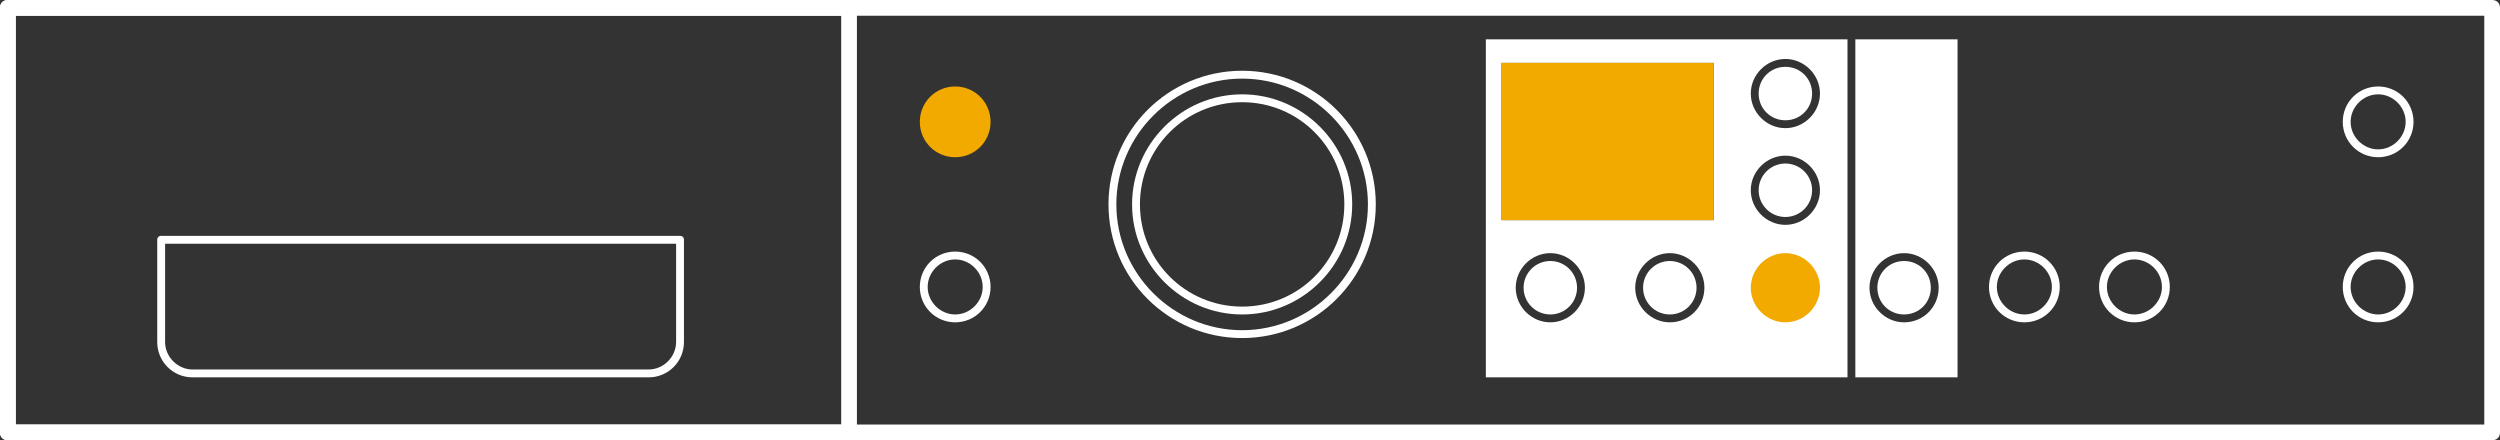 <svg width="318" height="56" viewBox="0 0 318 56" fill="none" xmlns="http://www.w3.org/2000/svg">
<rect x="0" y="0" width="318" height="56" fill="#333333" stroke="none"/>
<path d="M317 56H1C0.4 56 0 55.6 0 55V1C0 0.4 0.4 0 1 0H317C317.6 0 318 0.4 318 1V55C318 55.6 317.6 56 317 56ZM2 54H316V2H2V54Z" fill="white"/>
<path d="M158 40C150.3 40 144 33.7 144 26C144 18.3 150.3 12 158 12C165.7 12 172 18.3 172 26C172 33.7 165.7 40 158 40ZM158 13C150.8 13 145 18.8 145 26C145 33.2 150.8 39 158 39C165.2 39 171 33.2 171 26C171 18.8 165.2 13 158 13Z" fill="white"/>
<path d="M121.5 20C119 20 117 18 117 15.5C117 13 119 11 121.5 11C124 11 126 13 126 15.5C126 18 124 20 121.5 20Z" fill="#F2A900"/>
<path d="M121.5 41C119 41 117 39 117 36.5C117 34 119 32 121.5 32C124 32 126 34 126 36.5C126 39 124 41 121.5 41ZM121.5 33C119.6 33 118 34.6 118 36.5C118 38.4 119.6 40 121.5 40C123.4 40 125 38.4 125 36.5C125 34.6 123.4 33 121.5 33Z" fill="white"/>
<path d="M257.5 41C255 41 253 39 253 36.5C253 34 255 32 257.5 32C260 32 262 34 262 36.5C262 39 260 41 257.5 41ZM257.5 33C255.6 33 254 34.6 254 36.5C254 38.4 255.6 40 257.5 40C259.4 40 261 38.4 261 36.5C261 34.6 259.4 33 257.5 33Z" fill="white"/>
<path d="M271.5 41C269 41 267 39 267 36.5C267 34 269 32 271.5 32C274 32 276 34 276 36.5C276 39 274 41 271.5 41ZM271.5 33C269.6 33 268 34.6 268 36.5C268 38.4 269.6 40 271.5 40C273.4 40 275 38.4 275 36.5C275 34.6 273.4 33 271.5 33Z" fill="white"/>
<path d="M302.5 41C300 41 298 39 298 36.5C298 34 300 32 302.5 32C305 32 307 34 307 36.5C307 39 305 41 302.5 41ZM302.5 33C300.6 33 299 34.6 299 36.5C299 38.4 300.6 40 302.5 40C304.4 40 306 38.4 306 36.5C306 34.6 304.4 33 302.5 33Z" fill="white"/>
<path d="M302.5 20C300 20 298 18 298 15.5C298 13 300 11 302.5 11C305 11 307 13 307 15.5C307 18 305 20 302.5 20ZM302.5 12C300.6 12 299 13.6 299 15.5C299 17.4 300.6 19 302.5 19C304.4 19 306 17.4 306 15.5C306 13.6 304.4 12 302.5 12Z" fill="white"/>
<path d="M212.4 40C214.278 40 215.8 38.478 215.8 36.6C215.8 34.722 214.278 33.2 212.4 33.2C210.522 33.2 209 34.722 209 36.6C209 38.478 210.522 40 212.4 40Z" fill="white"/>
<path d="M227.1 27.6C228.978 27.6 230.5 26.078 230.5 24.2C230.5 22.322 228.978 20.8 227.1 20.8C225.222 20.8 223.7 22.322 223.7 24.2C223.7 26.078 225.222 27.6 227.1 27.6Z" fill="white"/>
<path d="M227 42C229.761 42 232 39.761 232 37C232 34.239 229.761 32 227 32C224.239 32 222 34.239 222 37C222 39.761 224.239 42 227 42Z" fill="#F2A900"/>
<path d="M227.1 8.5C225.2 8.5 223.7 10 223.7 11.9C223.7 13.8 225.2 15.3 227.1 15.3C229 15.3 230.5 13.8 230.5 11.9C230.5 10 229 8.5 227.1 8.5Z" fill="white"/>
<path d="M189 5V48H235V5H189ZM197.2 41C194.8 41 192.8 39 192.8 36.6C192.8 34.2 194.8 32.2 197.2 32.2C199.6 32.2 201.6 34.2 201.6 36.6C201.6 39 199.6 41 197.2 41ZM212.4 41C210 41 208 39 208 36.6C208 34.2 210 32.2 212.4 32.2C214.8 32.2 216.8 34.2 216.8 36.6C216.8 39 214.9 41 212.4 41ZM218 28H191V8H218V28ZM227.1 41C224.7 41 222.7 39 222.7 36.6C222.7 34.2 224.7 32.2 227.1 32.2C229.5 32.2 231.5 34.2 231.5 36.6C231.5 39 229.5 41 227.1 41ZM227.1 28.6C224.7 28.6 222.7 26.6 222.7 24.2C222.7 21.8 224.7 19.8 227.1 19.8C229.5 19.8 231.5 21.8 231.5 24.2C231.5 26.6 229.5 28.6 227.1 28.6ZM227.1 16.3C224.7 16.3 222.7 14.3 222.7 11.9C222.7 9.5 224.7 7.5 227.1 7.5C229.5 7.5 231.5 9.5 231.5 11.9C231.5 14.3 229.5 16.3 227.1 16.3Z" fill="white"/>
<path d="M197.2 40C199.078 40 200.6 38.478 200.6 36.6C200.6 34.722 199.078 33.2 197.2 33.2C195.322 33.2 193.8 34.722 193.8 36.6C193.8 38.478 195.322 40 197.2 40Z" fill="white"/>
<path d="M108 56H1C0.4 56 0 55.6 0 55V1C0 0.4 0.4 0 1 0H108C108.6 0 109 0.4 109 1V55C109 55.6 108.6 56 108 56ZM2 54H107V2H2V54Z" fill="white"/>
<path d="M82.5 48H24.5C22 48 20 46 20 43.5V30.5C20 30.2 20.2 30 20.5 30H86.5C86.8 30 87 30.2 87 30.5V43.5C87 46 85 48 82.5 48ZM21 31V43.5C21 45.4 22.6 47 24.5 47H82.5C84.4 47 86 45.4 86 43.5V31H21Z" fill="white"/>
<path d="M236 5V48H249V5H236ZM242.2 41C239.8 41 237.8 39 237.8 36.6C237.8 34.2 239.8 32.2 242.2 32.2C244.6 32.2 246.6 34.2 246.6 36.6C246.6 39 244.7 41 242.2 41Z" fill="white"/>
<path d="M242.2 33.2C240.3 33.2 238.8 34.7 238.8 36.6C238.8 38.5 240.3 40 242.2 40C244.1 40 245.6 38.5 245.6 36.6C245.6 34.7 244.1 33.2 242.2 33.2Z" fill="white"/>
<path d="M158 43C148.6 43 141 35.4 141 26C141 16.6 148.6 9 158 9C167.4 9 175 16.6 175 26C175 35.4 167.4 43 158 43ZM158 10C149.2 10 142 17.2 142 26C142 34.8 149.2 42 158 42C166.8 42 174 34.8 174 26C174 17.2 166.8 10 158 10Z" fill="white"/>
<rect x="191" y="8" width="27" height="20" fill="#F2A900"/>
</svg>
